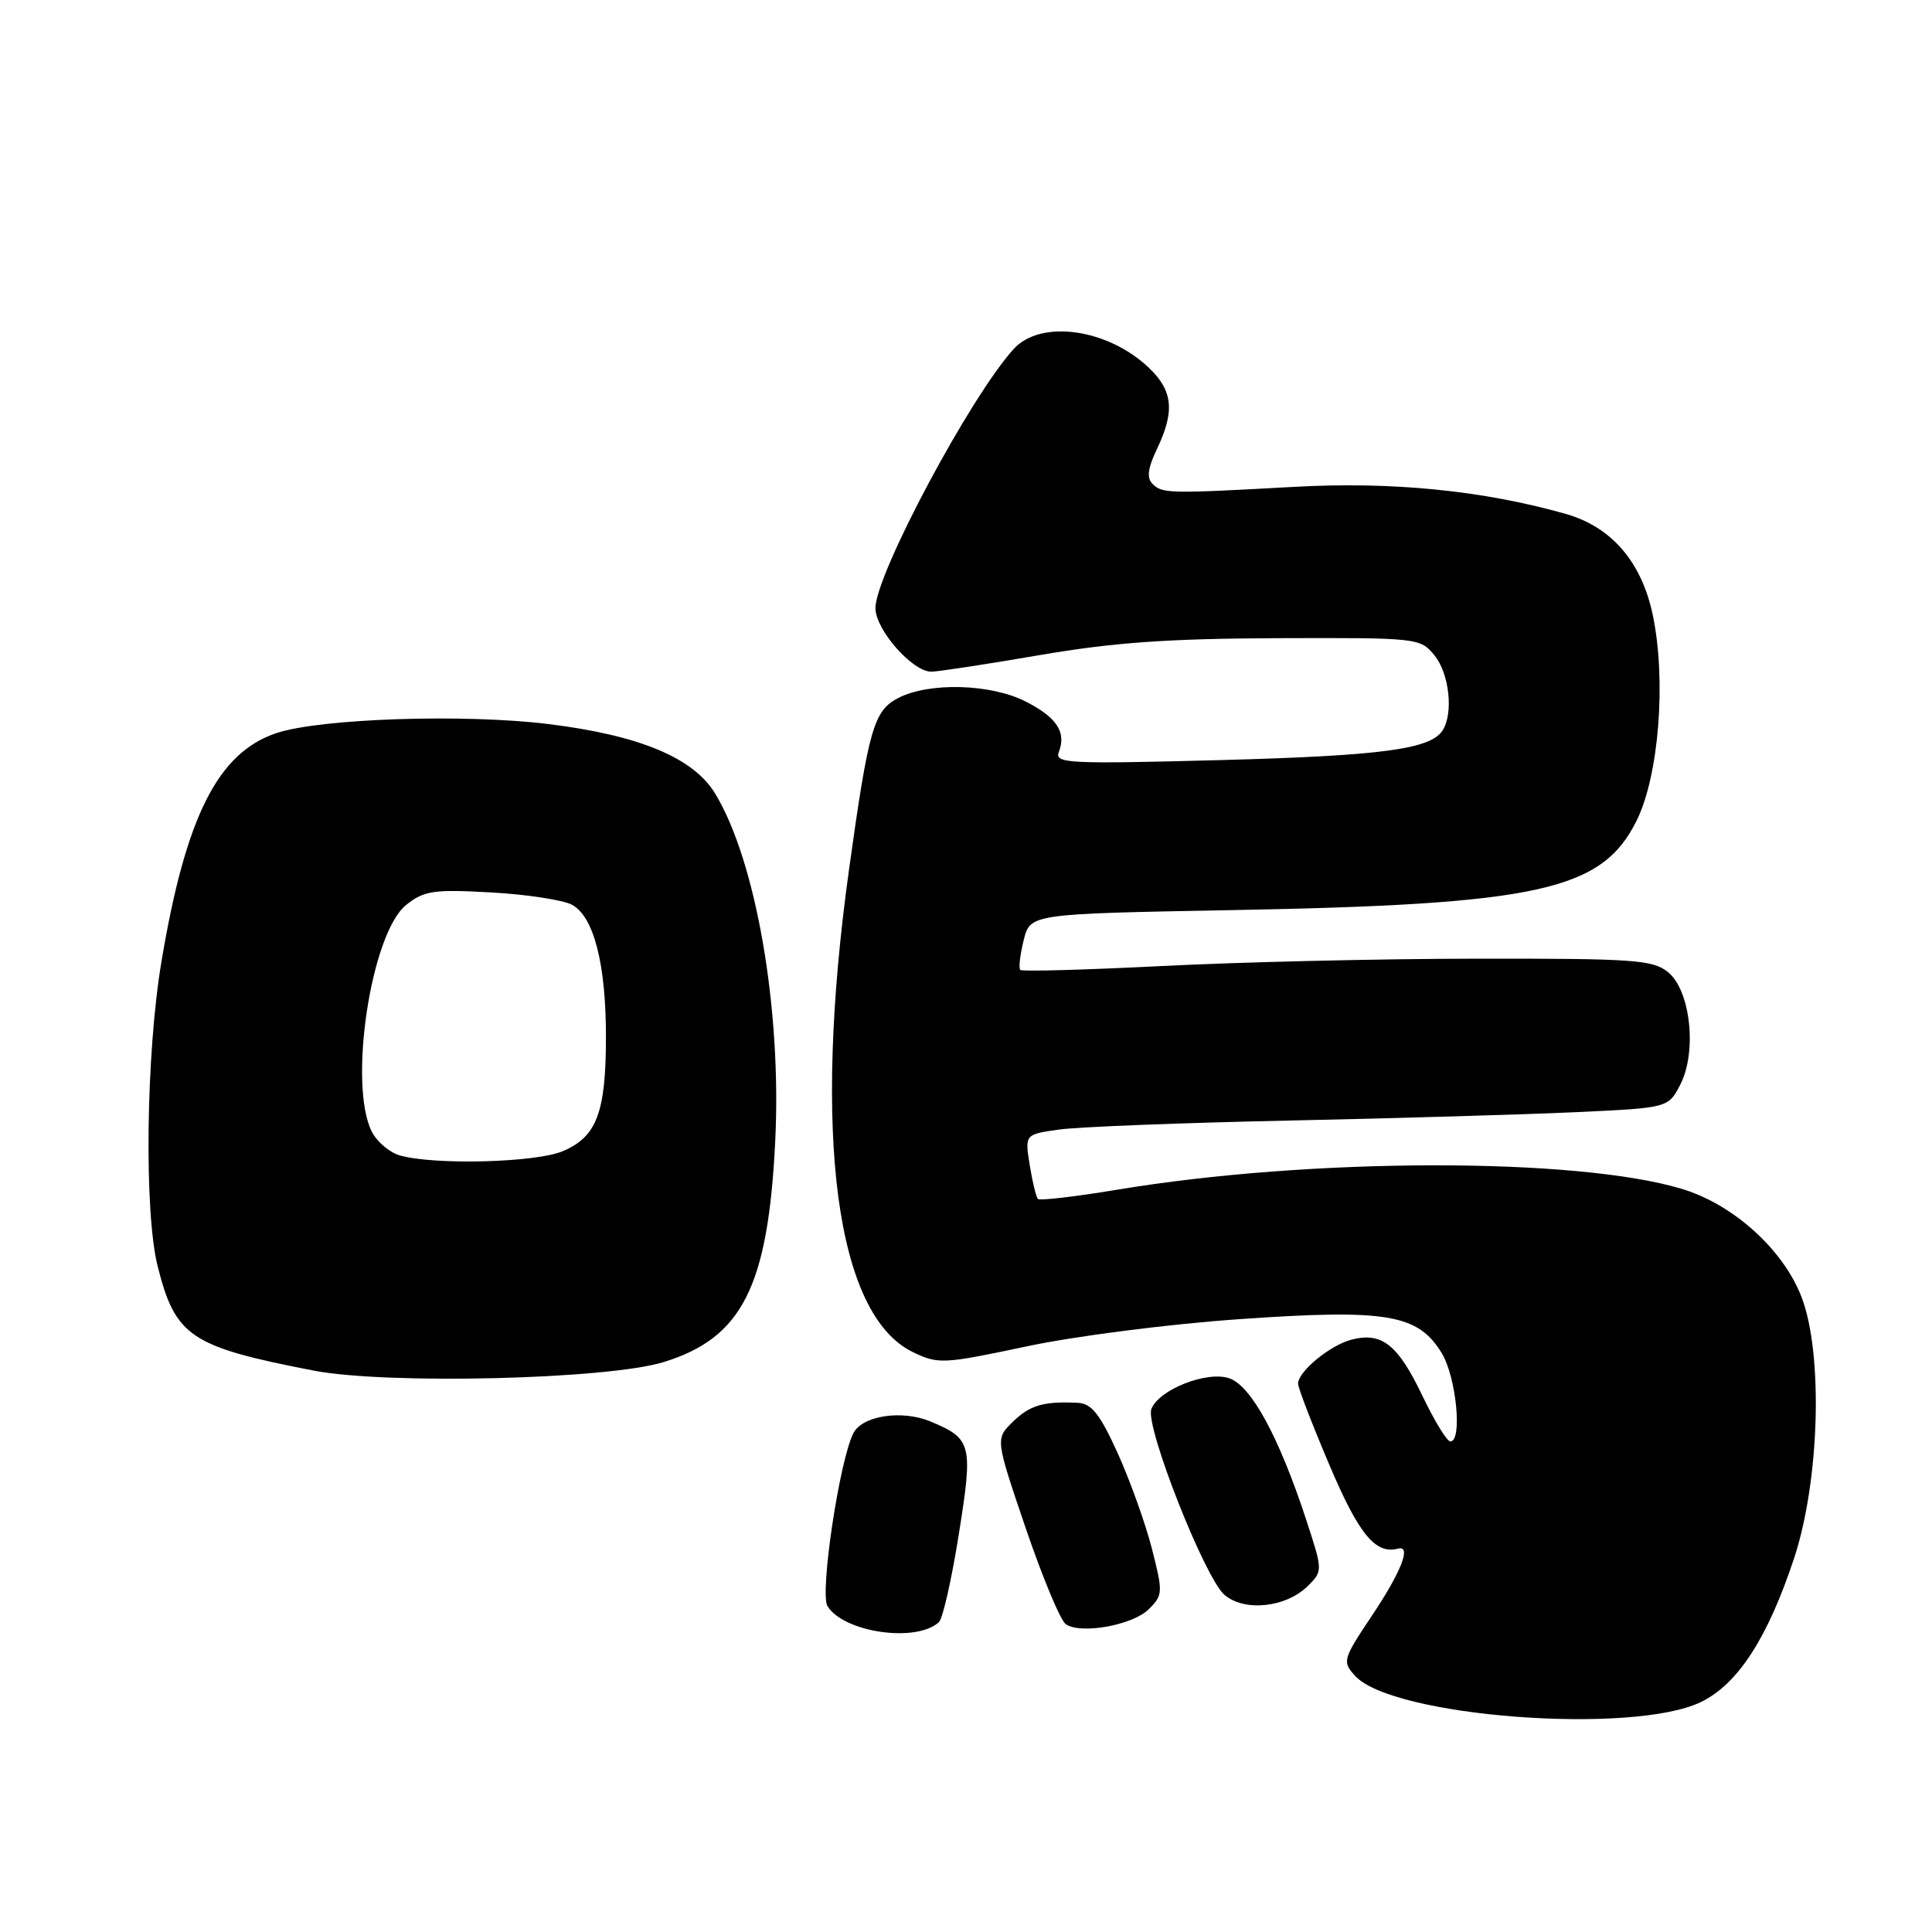 <?xml version="1.0" encoding="UTF-8" standalone="no"?>
<!DOCTYPE svg PUBLIC "-//W3C//DTD SVG 1.1//EN" "http://www.w3.org/Graphics/SVG/1.1/DTD/svg11.dtd" >
<svg xmlns="http://www.w3.org/2000/svg" xmlns:xlink="http://www.w3.org/1999/xlink" version="1.1" viewBox="0 0 256 256">
 <g >
 <path fill="currentColor"
d=" M 225.38 225.53 C 230.27 223.16 234.22 217.06 237.72 206.50 C 241.12 196.22 241.60 179.34 238.70 171.83 C 236.27 165.55 229.65 159.57 222.84 157.53 C 208.91 153.33 173.66 153.38 148.05 157.64 C 142.51 158.56 137.78 159.11 137.53 158.87 C 137.29 158.62 136.80 156.60 136.44 154.36 C 135.79 150.30 135.79 150.30 140.44 149.66 C 143.00 149.31 156.66 148.78 170.79 148.48 C 184.93 148.18 202.02 147.68 208.78 147.37 C 221.05 146.80 221.05 146.80 222.64 143.73 C 224.89 139.37 224.01 131.24 221.02 128.81 C 219.00 127.18 216.52 127.00 195.64 127.03 C 182.91 127.04 164.20 127.48 154.05 128.00 C 143.90 128.51 135.42 128.75 135.19 128.52 C 134.96 128.29 135.16 126.53 135.64 124.60 C 136.50 121.09 136.50 121.09 163.00 120.60 C 203.92 119.85 212.26 118.02 216.86 108.74 C 219.81 102.79 220.81 90.19 219.01 81.53 C 217.54 74.47 213.54 69.81 207.45 68.09 C 196.50 64.99 184.45 63.79 171.50 64.51 C 154.82 65.43 154.01 65.41 152.71 64.11 C 151.92 63.32 152.09 62.03 153.31 59.48 C 155.69 54.49 155.42 51.78 152.25 48.75 C 146.78 43.53 137.90 42.29 134.31 46.25 C 128.54 52.61 116.00 76.13 116.00 80.58 C 116.00 83.43 120.89 89.00 123.40 89.00 C 124.26 89.00 130.70 88.02 137.73 86.81 C 147.61 85.12 154.76 84.62 169.34 84.56 C 187.96 84.50 188.19 84.53 190.09 86.86 C 192.04 89.27 192.61 94.49 191.16 96.77 C 189.57 99.28 183.13 100.14 161.59 100.72 C 141.49 101.25 139.72 101.16 140.30 99.65 C 141.32 97.01 140.03 95.06 135.92 92.96 C 131.30 90.60 123.11 90.37 119.02 92.49 C 115.78 94.16 115.09 96.57 112.50 115.22 C 107.61 150.44 110.77 174.28 121.00 179.18 C 124.34 180.78 125.01 180.74 136.00 178.41 C 142.43 177.04 154.85 175.45 164.16 174.80 C 183.77 173.43 187.88 174.12 191.04 179.30 C 192.97 182.47 193.80 191.00 192.18 191.00 C 191.73 191.00 190.06 188.26 188.46 184.92 C 185.24 178.19 183.13 176.50 179.16 177.49 C 176.29 178.20 172.00 181.72 172.00 183.35 C 172.00 183.90 173.88 188.77 176.17 194.16 C 180.06 203.32 182.26 205.99 185.25 205.20 C 187.05 204.72 185.70 208.22 181.89 213.93 C 177.91 219.88 177.83 220.16 179.55 222.05 C 184.47 227.50 216.33 229.91 225.38 225.53 Z  M 124.42 214.93 C 124.93 214.45 126.11 209.21 127.05 203.28 C 128.95 191.36 128.77 190.64 123.31 188.36 C 119.55 186.78 114.29 187.57 113.09 189.88 C 111.24 193.46 108.59 211.13 109.65 212.83 C 111.83 216.33 121.47 217.70 124.42 214.93 Z  M 152.24 213.21 C 154.10 211.35 154.11 210.99 152.63 205.19 C 151.77 201.84 149.73 196.16 148.10 192.55 C 145.73 187.34 144.65 185.98 142.81 185.88 C 138.27 185.66 136.47 186.19 134.19 188.41 C 131.89 190.66 131.89 190.66 135.92 202.51 C 138.14 209.02 140.52 214.74 141.23 215.22 C 143.25 216.59 150.11 215.34 152.24 213.21 Z  M 173.34 210.11 C 175.28 208.16 175.28 208.10 173.06 201.32 C 169.47 190.40 165.81 183.66 162.91 182.64 C 159.96 181.60 153.55 184.12 152.56 186.71 C 151.70 188.95 159.66 209.15 162.26 211.34 C 164.96 213.61 170.44 213.00 173.34 210.11 Z  M 87.91 180.49 C 98.34 177.29 101.77 170.50 102.72 151.24 C 103.59 133.76 100.17 114.01 94.74 105.12 C 91.86 100.40 84.70 97.42 72.66 95.94 C 61.54 94.57 42.54 95.20 36.69 97.12 C 28.88 99.69 24.60 108.18 21.38 127.50 C 19.34 139.73 19.09 160.55 20.88 167.74 C 23.23 177.11 25.22 178.44 41.50 181.60 C 51.22 183.49 80.44 182.78 87.91 180.49 Z  M 53.01 153.11 C 51.64 152.73 49.96 151.31 49.27 149.96 C 46.11 143.71 49.16 123.61 53.83 119.90 C 56.21 118.01 57.43 117.83 65.06 118.25 C 69.77 118.51 74.59 119.25 75.78 119.88 C 78.69 121.44 80.31 127.76 80.29 137.50 C 80.28 147.46 79.05 150.66 74.54 152.55 C 70.94 154.05 57.65 154.40 53.01 153.11 Z "/>
</g>
</svg>